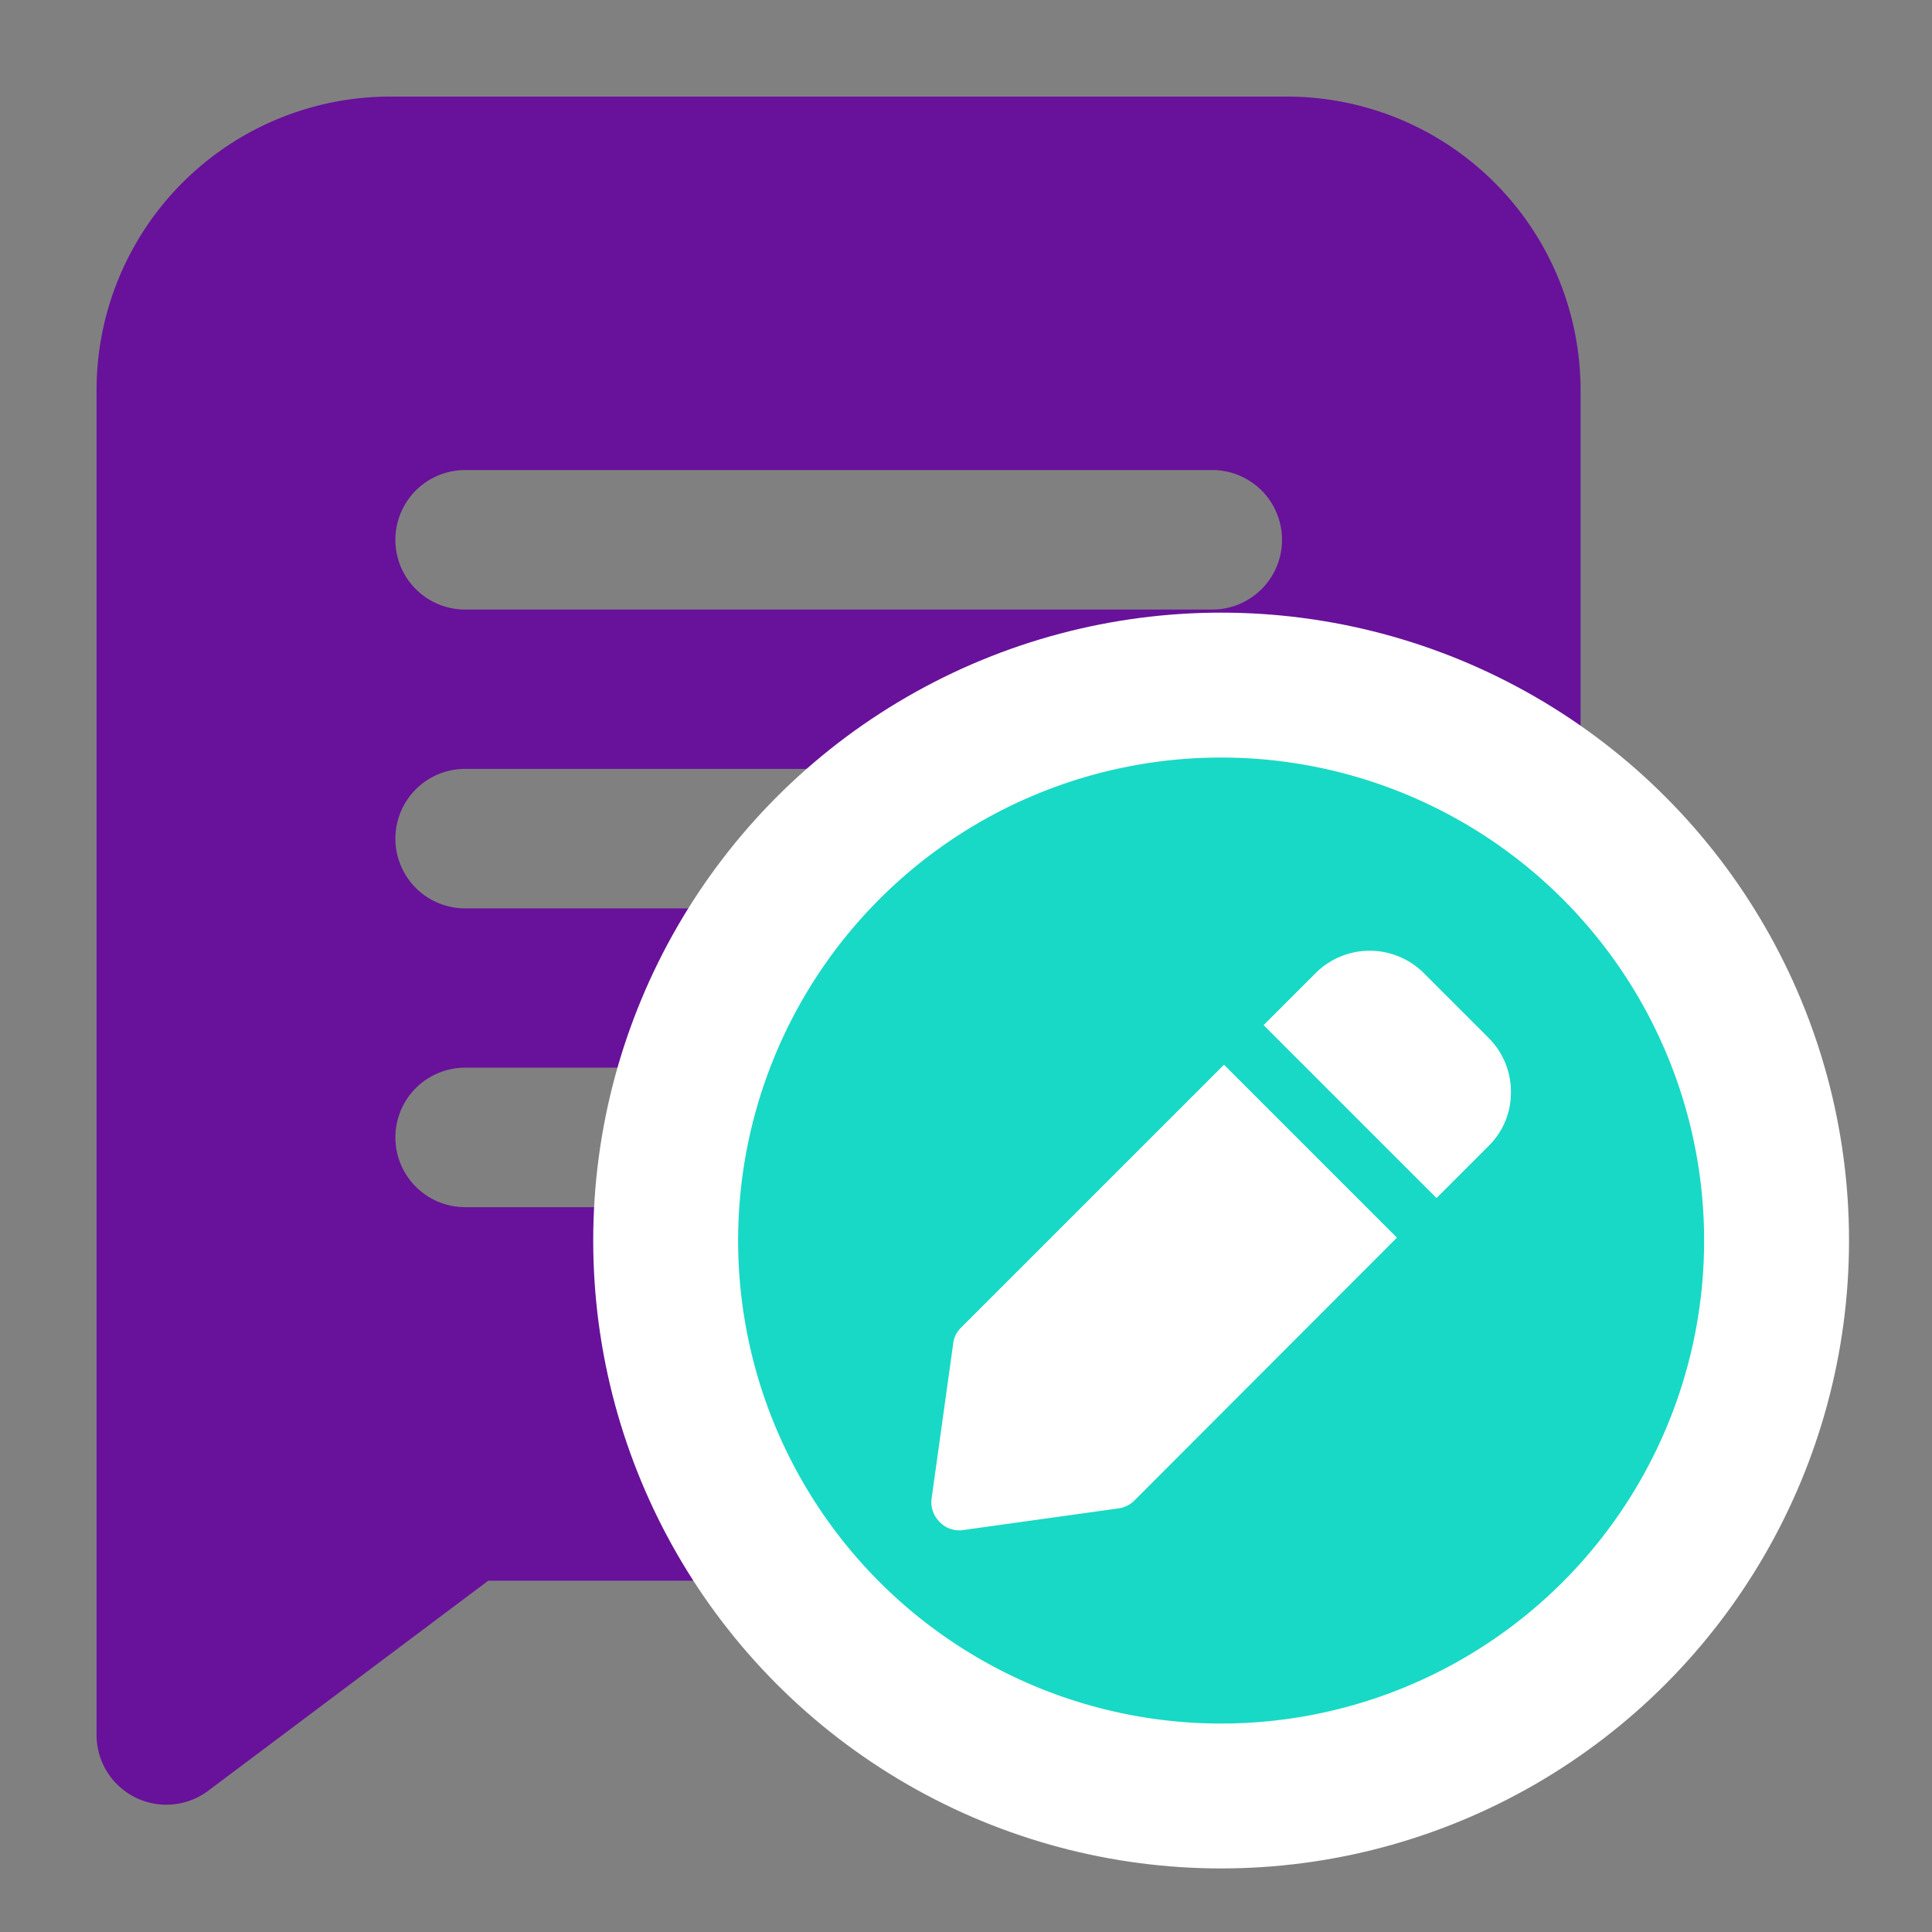 <svg xmlns="http://www.w3.org/2000/svg" width="40" height="40" viewBox="0 0 40 40">
  <rect x="0" y="0" width="40" height="40" fill="#808080" stroke="none"/>
  <g id="request-submit-icon" transform="translate(-4695 23616)">
    <rect id="Rectangle_1874" data-name="Rectangle 1874" width="40" height="40" transform="translate(4695 -23616)" fill="none"/>
    <g id="Group_42318" data-name="Group 42318" transform="translate(-0.718 -0.316)">
      <g id="interview" transform="translate(4697.718 -23613.684)">
        <path id="Path_20769" data-name="Path 20769" d="M217.443,0H198.884A6.08,6.08,0,0,0,192.8,6.083V33.922a1.445,1.445,0,0,0,2.31,1.155l5.8-4.351h16.531a6.08,6.08,0,0,0,6.084-6.084V6.083A6.08,6.08,0,0,0,217.443,0ZM206.72,22.993h-6.289a1.444,1.444,0,1,1,0-2.888h6.289a1.444,1.444,0,0,1,0,2.888Zm9.177-6.186H200.431a1.444,1.444,0,1,1,0-2.888H215.9a1.444,1.444,0,1,1,0,2.888Zm0-6.187H200.431a1.444,1.444,0,1,1,0-2.888H215.9a1.444,1.444,0,1,1,0,2.888Zm0,0" transform="translate(-192.801 0)" fill="#68119a"/>
      </g>
      <g id="Group_42317" data-name="Group 42317" transform="translate(-3 -2)">
        <circle id="Ellipse_346" data-name="Ellipse 346" cx="13" cy="13" r="13" transform="translate(4711 -23601)" fill="#fff"/>
        <path id="pencil" d="M11,1A10,10,0,1,0,21,11,10,10,0,0,0,11,1ZM9.2,16.387a.581.581,0,0,1-.333.16l-3.207.447A.324.324,0,0,1,5.58,17a.555.555,0,0,1-.407-.173.574.574,0,0,1-.167-.487l.447-3.207a.544.544,0,0,1,.16-.327L11.06,7.36l3.58,3.58ZM16.54,9.04l-1.08,1.08L11.88,6.54l1.08-1.08a1.585,1.585,0,0,1,2.233,0L16.54,6.807A1.573,1.573,0,0,1,17,7.927a1.546,1.546,0,0,1-.46,1.113Z" transform="translate(4713 -23599)" fill="#18d9c5"/>
      </g>
    </g>
  </g>
</svg>
